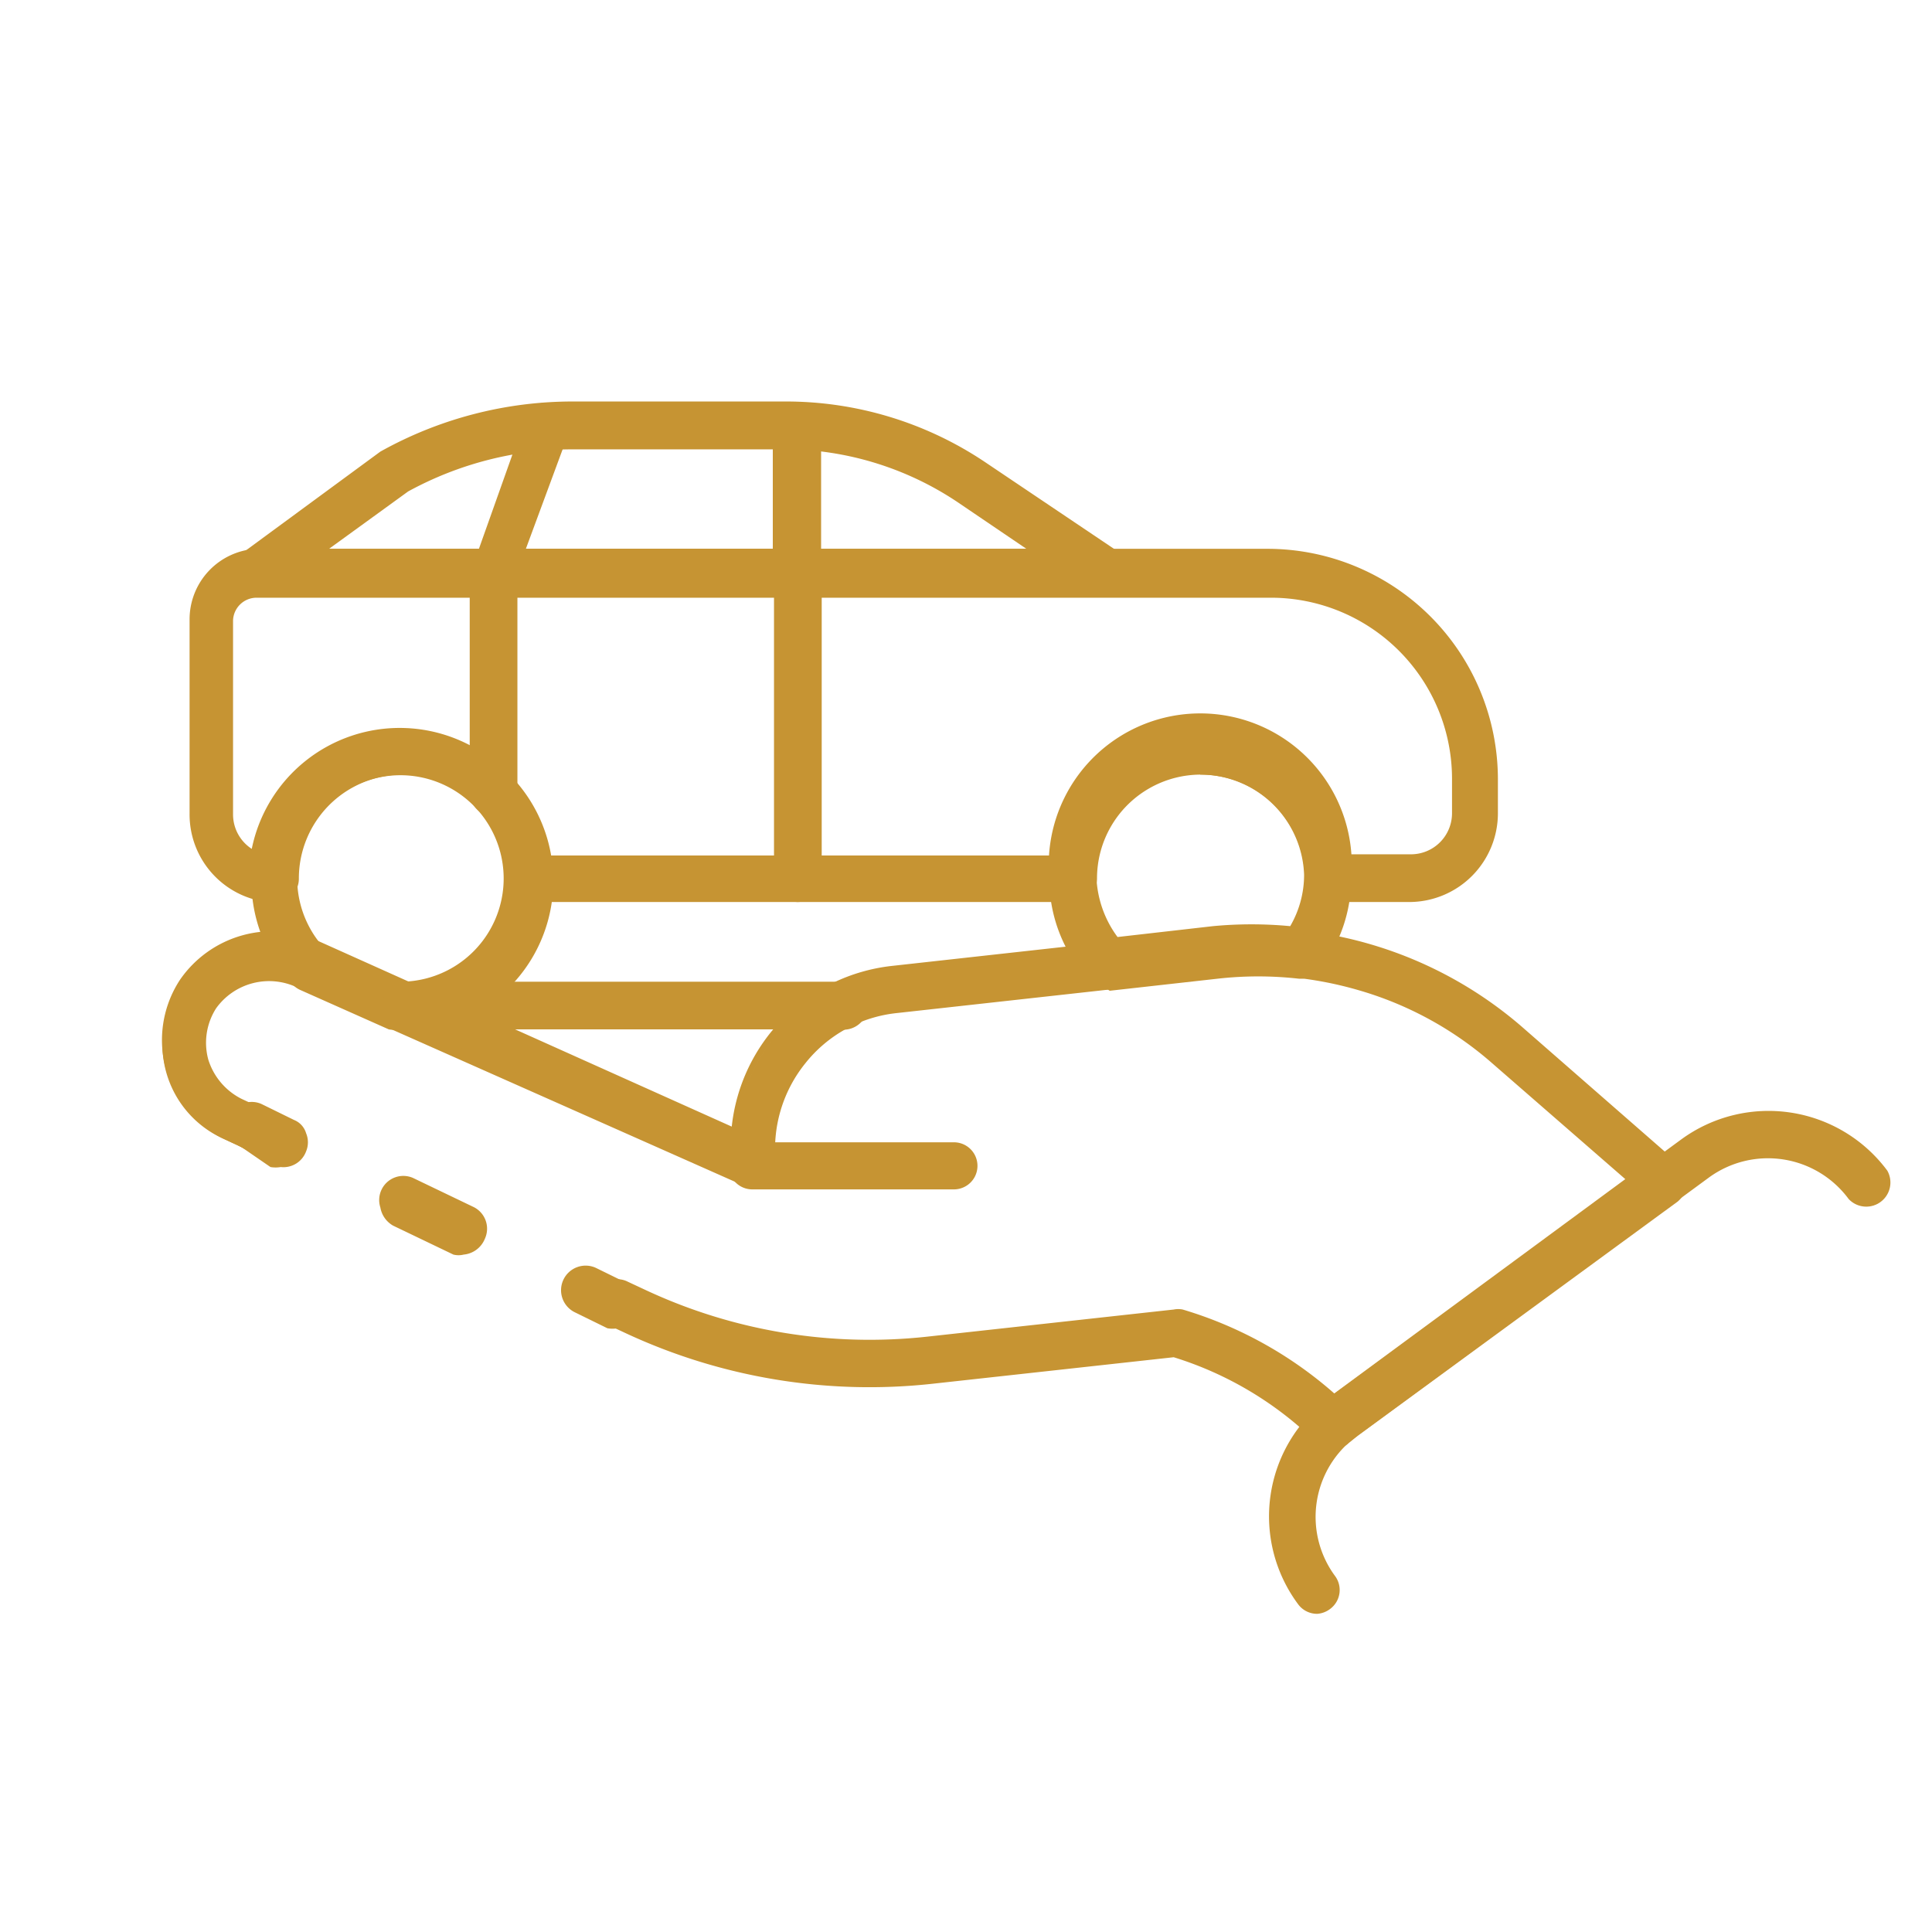 <svg id="Calque_1" data-name="Calque 1" xmlns="http://www.w3.org/2000/svg" viewBox="0 0 32 32"><defs><style>.cls-1{fill:#c69433;}</style></defs><path class="cls-1" d="M15.8,19.6H12.46a.29.29,0,0,1,0-.58H15.8a.29.29,0,1,1,0,.58Z"/><path class="cls-1" d="M15.8,19.7H12.46a.39.39,0,1,1,0-.78H15.8a.39.39,0,1,1,0,.78Zm-3.34-.58a.19.19,0,0,0-.19.19.2.2,0,0,0,.19.2H15.8a.2.2,0,0,0,.2-.2.19.19,0,0,0-.2-.19Z"/><path class="cls-1" d="M10.23,21.9l-.13,0-.53-.26a.29.29,0,0,1-.13-.39.3.3,0,0,1,.39-.14l.53.26a.3.3,0,0,1,.14.39A.31.31,0,0,1,10.23,21.9Z"/><path class="cls-1" d="M10.23,22a.47.47,0,0,1-.17,0l-.53-.26A.39.39,0,0,1,9.87,21l.53.26a.39.39,0,0,1,.19.52A.41.41,0,0,1,10.23,22Zm-.53-.85-.06,0a.16.16,0,0,0-.11.1.18.18,0,0,0,.09.25l.53.26a.21.21,0,0,0,.26-.09.19.19,0,0,0,0-.15.16.16,0,0,0-.1-.11l-.53-.26Z"/><path class="cls-1" d="M7.68,20.68a.27.27,0,0,1-.12,0l-1-.48a.29.29,0,0,1-.14-.39.29.29,0,0,1,.39-.14l1,.48a.3.3,0,0,1,.14.39A.29.29,0,0,1,7.68,20.68Z"/><path class="cls-1" d="M7.68,20.78a.35.35,0,0,1-.17,0l-1-.48A.43.43,0,0,1,6.3,20a.4.4,0,0,1,.54-.49l1,.48a.4.4,0,0,1,.19.53A.42.42,0,0,1,7.68,20.78Zm-1-1.07a.18.18,0,0,0-.17.11.2.2,0,0,0,0,.15.18.18,0,0,0,.1.11l1,.48a.2.2,0,0,0,.26-.09.26.26,0,0,0,0-.15.22.22,0,0,0-.1-.11l-1-.48Z"/><path class="cls-1" d="M4.65,19.24a.27.27,0,0,1-.12,0L4,19a.29.29,0,0,1-.14-.39.3.3,0,0,1,.39-.14l.53.26a.29.29,0,0,1,.14.39A.31.31,0,0,1,4.65,19.24Z"/><path class="cls-1" d="M4.65,19.33a.51.51,0,0,1-.17,0L4,19a.39.39,0,0,1,.34-.71l.53.26a.34.34,0,0,1,.2.22.39.39,0,0,1,0,.3A.4.4,0,0,1,4.65,19.33Zm-.53-.84A.2.2,0,0,0,4,18.6a.19.19,0,0,0,.09.26l.53.26A.21.21,0,0,0,4.83,19a.26.26,0,0,0,0-.15.22.22,0,0,0-.1-.11l-.53-.26Z"/><path class="cls-1" d="M22.08,23.92a.32.32,0,0,1-.21-.08,5.82,5.82,0,0,0-2.42-1.44l-4,.44a9.42,9.42,0,0,1-5-.83l-.31-.14a.3.3,0,0,1-.13-.39.29.29,0,0,1,.39-.14l.3.14a8.83,8.83,0,0,0,4.7.77l4.09-.45a.2.2,0,0,1,.11,0,6.52,6.52,0,0,1,2.53,1.41l5-3.66-2.33-2a6,6,0,0,0-2.22-1.22,5.9,5.9,0,0,0-2.36-.21l-5.33.58a2.35,2.35,0,0,0-2.08,2.6.31.31,0,0,1-.12.27.32.32,0,0,1-.3,0L5,16.26a1.17,1.17,0,0,0-1.45.39,1.11,1.11,0,0,0-.14.92,1.13,1.13,0,0,0,.61.72l.28.13a.3.3,0,0,1,.14.4A.3.3,0,0,1,4,19l-.28-.13A1.71,1.71,0,0,1,3,16.32a1.77,1.77,0,0,1,2.18-.6l7,3.13a2.94,2.94,0,0,1,2.61-2.75l5.33-.59a6.51,6.51,0,0,1,5,1.58l2.62,2.28a.33.33,0,0,1,.1.23.35.35,0,0,1-.12.23l-5.3,3.88a1,1,0,0,0-.15.13A.32.32,0,0,1,22.08,23.92Z"/><path class="cls-1" d="M22.08,24a.41.41,0,0,1-.28-.11,5.82,5.82,0,0,0-2.36-1.41l-4,.44a9.56,9.56,0,0,1-5.08-.84l-.3-.14a.4.4,0,0,1-.18-.53.38.38,0,0,1,.52-.18l.3.14a8.76,8.76,0,0,0,4.65.77l4.09-.45a.38.38,0,0,1,.15,0,6.68,6.68,0,0,1,2.51,1.39l4.82-3.55-2.24-1.95A5.79,5.79,0,0,0,22.5,16.4a6.07,6.07,0,0,0-2.32-.21l-5.33.59a2.23,2.23,0,0,0-1.51.83,2.26,2.26,0,0,0-.49,1.66.37.37,0,0,1-.16.36.39.39,0,0,1-.39,0L4.91,16.35a1.08,1.08,0,0,0-1.33.35,1.06,1.06,0,0,0-.13.85A1.09,1.09,0,0,0,4,18.2l.28.13a.38.38,0,0,1,.2.23.39.39,0,0,1,0,.3.47.47,0,0,1-.22.2A.37.37,0,0,1,4,19l-.28-.13a1.82,1.82,0,0,1-.74-2.64,1.86,1.86,0,0,1,2.3-.64l6.84,3.07A3,3,0,0,1,14.76,16l5.33-.59A6.71,6.71,0,0,1,25.2,17l2.61,2.28a.42.42,0,0,1,.14.32.47.47,0,0,1-.16.3l-5.3,3.88-.15.12A.36.36,0,0,1,22.08,24Zm-2.62-1.73h0a6.11,6.11,0,0,1,2.46,1.46.2.2,0,0,0,.27,0l.16-.14,5.3-3.89a.18.18,0,0,0,.08-.14.2.2,0,0,0-.07-.16l-2.61-2.28a6.5,6.5,0,0,0-5-1.55l-5.33.59a2.83,2.83,0,0,0-2.52,2.66V19l-7.1-3.19a1.66,1.66,0,0,0-2.06.57,1.63,1.63,0,0,0-.2,1.33,1.61,1.61,0,0,0,.87,1l.28.13a.16.16,0,0,0,.15,0,.18.18,0,0,0,.11-.1.25.25,0,0,0,0-.15.27.27,0,0,0-.1-.11l-.29-.13a1.25,1.25,0,0,1-.66-.78,1.21,1.21,0,0,1,.16-1A1.26,1.26,0,0,1,5,16.17l7.39,3.32a.2.2,0,0,0,.2,0,.23.23,0,0,0,.08-.18,2.45,2.45,0,0,1,2.17-2.71L20.16,16a6,6,0,0,1,2.39.21,6,6,0,0,1,2.26,1.25l2.43,2.12-5.16,3.78L22,23.31a6.51,6.51,0,0,0-2.48-1.4h-.08l-4.09.45a9,9,0,0,1-4.76-.78l-.3-.14a.18.18,0,0,0-.25.09.19.19,0,0,0,.09.26l.3.14a9.31,9.31,0,0,0,5,.82Z"/><path class="cls-1" d="M21.82,26.63a.3.3,0,0,1-.24-.12,2.34,2.34,0,0,1,.5-3.27L27.92,19a2.36,2.36,0,0,1,3.28.5.3.3,0,0,1-.07.41.29.29,0,0,1-.41-.06,1.76,1.76,0,0,0-2.45-.38l-5.84,4.29a1.76,1.76,0,0,0-.38,2.45.29.29,0,0,1-.06.41A.27.27,0,0,1,21.82,26.63Z"/><path class="cls-1" d="M21.82,26.73a.39.39,0,0,1-.32-.16A2.44,2.44,0,0,1,22,23.16l5.85-4.29a2.45,2.45,0,0,1,3.41.52.4.4,0,0,1-.64.47,1.66,1.66,0,0,0-2.31-.36l-5.84,4.29a1.65,1.65,0,0,0-.36,2.31.39.39,0,0,1-.08.55A.4.4,0,0,1,21.82,26.73Zm7.49-8.13A2.27,2.27,0,0,0,28,19l-5.84,4.29a2.24,2.24,0,0,0-.48,3.13.19.19,0,0,0,.31-.23,1.81,1.81,0,0,1-.33-1.37,1.84,1.84,0,0,1,.73-1.22l5.84-4.29a1.86,1.86,0,0,1,2.59.4.19.19,0,0,0,.27,0,.19.19,0,0,0,.05-.27A2.23,2.23,0,0,0,29.31,18.6Z"/><path class="cls-1" d="M18.33,9.78H4.25A.3.3,0,0,1,4,9.57a.27.27,0,0,1,.11-.32l2.3-1.69,0,0A6.54,6.54,0,0,1,9.5,6.75H13a5.92,5.92,0,0,1,3.26,1l2.23,1.5a.29.29,0,0,1,.11.33A.29.29,0,0,1,18.33,9.78ZM5.15,9.19H17.37l-1.43-1A5.26,5.26,0,0,0,13,7.34H9.5a5.9,5.9,0,0,0-2.79.71Z"/><path class="cls-1" d="M18.33,9.88H4.25a.38.38,0,0,1-.37-.28A.37.37,0,0,1,4,9.17l2.3-1.69,0,0A6.53,6.53,0,0,1,9.5,6.65H13a5.92,5.92,0,0,1,3.31,1l2.23,1.5a.38.38,0,0,1,.16.44A.4.4,0,0,1,18.33,9.88Zm-8.83-3a6.34,6.34,0,0,0-3,.78h0L4.13,9.33a.21.21,0,0,0-.07.21.21.21,0,0,0,.19.14H18.33a.2.2,0,0,0,.19-.14.21.21,0,0,0-.08-.22L16.21,7.83a5.72,5.72,0,0,0-3.2-1Zm8.19,2.44H4.84L6.65,8A6,6,0,0,1,9.5,7.24H13a5.39,5.39,0,0,1,3,.91ZM5.45,9.09H17l-1.15-.78A5.18,5.18,0,0,0,13,7.44H9.5a5.7,5.7,0,0,0-2.74.7Z"/><path class="cls-1" d="M13.21,9.78h-5a.28.28,0,0,1-.24-.13.29.29,0,0,1,0-.27L8.76,7A.3.3,0,0,1,9,6.77l.48,0h3.73a.3.3,0,0,1,.28.29V9.48A.3.3,0,0,1,13.21,9.78ZM8.59,9.19h4.33V7.34H9.25Z"/><path class="cls-1" d="M13.21,9.88h-5a.4.4,0,0,1-.32-.17.36.36,0,0,1-.05-.36l.86-2.42A.41.41,0,0,1,9,6.67l.49,0h3.73a.4.4,0,0,1,.38.39V9.48A.4.4,0,0,1,13.21,9.88Zm-3.71-3L9,6.87A.23.23,0,0,0,8.85,7L8,9.42a.17.17,0,0,0,0,.17.17.17,0,0,0,.16.09h5a.2.2,0,0,0,.2-.2V7.05a.19.19,0,0,0-.19-.19H9.5ZM13,9.29H8.45l.73-2H13Zm-4.29-.2h4.09V7.44H9.32Z"/><path class="cls-1" d="M13.21,14.84a.29.29,0,0,1-.29-.29V9.48a.3.3,0,0,1,.59,0v5.07A.29.29,0,0,1,13.21,14.84Z"/><path class="cls-1" d="M13.21,14.94a.4.4,0,0,1-.39-.39V9.48a.4.4,0,0,1,.79,0v5.07A.4.4,0,0,1,13.21,14.94Zm0-5.65a.2.2,0,0,0-.19.19v5.07a.2.2,0,0,0,.19.19.2.2,0,0,0,.2-.19V9.48A.2.2,0,0,0,13.21,9.29Z"/><path class="cls-1" d="M8.18,13.42a.29.29,0,0,1-.3-.3V9.48a.3.3,0,0,1,.59,0v3.64A.29.29,0,0,1,8.18,13.42Z"/><path class="cls-1" d="M8.18,13.52a.4.4,0,0,1-.4-.4V9.48a.4.4,0,0,1,.79,0v3.64A.4.4,0,0,1,8.18,13.52Zm0-4.23a.2.2,0,0,0-.2.19v3.64a.2.2,0,1,0,.39,0V9.48A.2.2,0,0,0,8.18,9.29Z"/><path class="cls-1" d="M23.37,14.84H22a.29.29,0,0,1-.29-.29,1.82,1.82,0,0,0-3.64,0,.29.29,0,0,1-.29.29h-9a.29.29,0,0,1-.29-.29,1.82,1.82,0,0,0-3.64,0,.27.27,0,0,1-.09.21.29.29,0,0,1-.21.09,1.37,1.37,0,0,1-1.32-1.37V10.26A1.07,1.07,0,0,1,4.25,9.19H21a3.72,3.72,0,0,1,3.71,3.71v.57A1.37,1.37,0,0,1,23.37,14.84Zm-1.1-.59h1.1a.78.78,0,0,0,.78-.78V12.9A3.12,3.12,0,0,0,21,9.78H4.25a.48.48,0,0,0-.49.48v3.21a.78.78,0,0,0,.48.72A2.41,2.41,0,0,1,9,14.25h8.48a2.41,2.41,0,0,1,4.78,0Z"/><path class="cls-1" d="M23.37,14.94H22a.39.39,0,0,1-.39-.39,1.72,1.72,0,0,0-3.44,0,.39.39,0,0,1-.39.39h-9a.39.39,0,0,1-.39-.39,1.72,1.72,0,0,0-3.44,0,.4.4,0,0,1-.12.29.39.39,0,0,1-.27.11h0a1.46,1.46,0,0,1-1.42-1.47V10.26A1.17,1.17,0,0,1,4.25,9.09H21a3.82,3.82,0,0,1,3.81,3.81v.57A1.47,1.47,0,0,1,23.37,14.94Zm-3.49-2.31a1.92,1.92,0,0,1,1.92,1.92.19.19,0,0,0,.19.19h1.38a1.27,1.27,0,0,0,1.27-1.27V12.9A3.61,3.61,0,0,0,21,9.29H4.25a1,1,0,0,0-1,1v3.21A1.26,1.26,0,0,0,4.5,14.74a.22.22,0,0,0,.14-.06.17.17,0,0,0,.06-.14,1.92,1.92,0,0,1,3.84,0,.19.19,0,0,0,.19.19h9a.19.19,0,0,0,.19-.19A1.92,1.92,0,0,1,19.88,12.63Zm3.49,1.72H22.18v-.08a2.31,2.31,0,0,0-4.58,0v.08H8.92v-.08a2.31,2.31,0,0,0-4.57-.07l0,.13-.12-.05a.88.88,0,0,1-.54-.81V10.26a.59.59,0,0,1,.59-.58H21a3.22,3.22,0,0,1,3.22,3.22v.57A.88.88,0,0,1,23.37,14.35Zm-1-.2h1a.68.68,0,0,0,.68-.68V12.9a3,3,0,0,0-3-3H4.25a.39.39,0,0,0-.39.38v3.21a.68.68,0,0,0,.31.57,2.5,2.5,0,0,1,4.92.11h8.32a2.5,2.5,0,0,1,4.94,0Z"/><path class="cls-1" d="M18.35,16.29a.27.27,0,0,1-.21-.09,2.38,2.38,0,0,1-.66-1.65,2.41,2.41,0,1,1,4.81,0A2.36,2.36,0,0,1,21.8,16a.28.28,0,0,1-.27.12,5.64,5.64,0,0,0-1.36,0l-1.79.19Zm1.53-3.56a1.81,1.81,0,0,0-1.41,3l1.63-.18a6.47,6.47,0,0,1,1.32,0,1.81,1.81,0,0,0-1.54-2.78Z"/><path class="cls-1" d="M18.35,16.39a.36.36,0,0,1-.28-.12,2.47,2.47,0,0,1-.69-1.72,2.51,2.51,0,1,1,5,0,2.47,2.47,0,0,1-.51,1.5.42.42,0,0,1-.36.16,6,6,0,0,0-1.34,0l-1.79.2Zm1.53-4.15a2.31,2.31,0,0,0-2.3,2.31,2.27,2.27,0,0,0,.63,1.58.2.2,0,0,0,.14.06h0L20.16,16a5.8,5.8,0,0,1,1.38,0,.21.21,0,0,0,.18-.08,2.3,2.3,0,0,0-1.84-3.69ZM18.43,15.8l0-.05a2,2,0,0,1-.43-1.2,1.92,1.92,0,0,1,3.84,0,1.89,1.89,0,0,1-.29,1l0,0h-.06a6.27,6.27,0,0,0-1.3,0Zm1.45-3a1.72,1.72,0,0,0-1.72,1.72,1.78,1.78,0,0,0,.35,1l1.58-.18a6.82,6.82,0,0,1,1.28,0,1.69,1.69,0,0,0,.23-.85A1.72,1.72,0,0,0,19.88,12.83Z"/><path class="cls-1" d="M6.62,17H6.56a.28.28,0,0,1-.13,0L5,16.27a.22.22,0,0,1-.09-.07A2.4,2.4,0,1,1,6.62,17Zm-1.36-1.2,1.36.61a1.82,1.82,0,1,0-1.36-.61Z"/><path class="cls-1" d="M6.62,17.05h0a.53.53,0,0,1-.18,0l-1.46-.65a.38.38,0,0,1-.13-.09,2.5,2.5,0,1,1,1.82.78Zm0-4.81a2.32,2.32,0,0,0-2.31,2.31A2.28,2.28,0,0,0,5,16.13s0,0,.06.05l1.46.65.09,0h.06a2.31,2.31,0,0,0,0-4.61Zm0,4.22h0l-1.39-.63a1.92,1.92,0,1,1,1.43.64Zm-1.28-.79,1.32.59a1.71,1.71,0,1,0-1.32-.59Z"/><path class="cls-1" d="M13.91,17H6.55a.3.3,0,0,1,0-.59h7.36a.3.3,0,1,1,0,.59Z"/><path class="cls-1" d="M13.91,17.05H6.55a.4.4,0,0,1,0-.79h7.36a.4.4,0,1,1,0,.79Zm-7.36-.59a.2.2,0,1,0,0,.39h7.36a.2.2,0,1,0,0-.39Z"/></svg>
